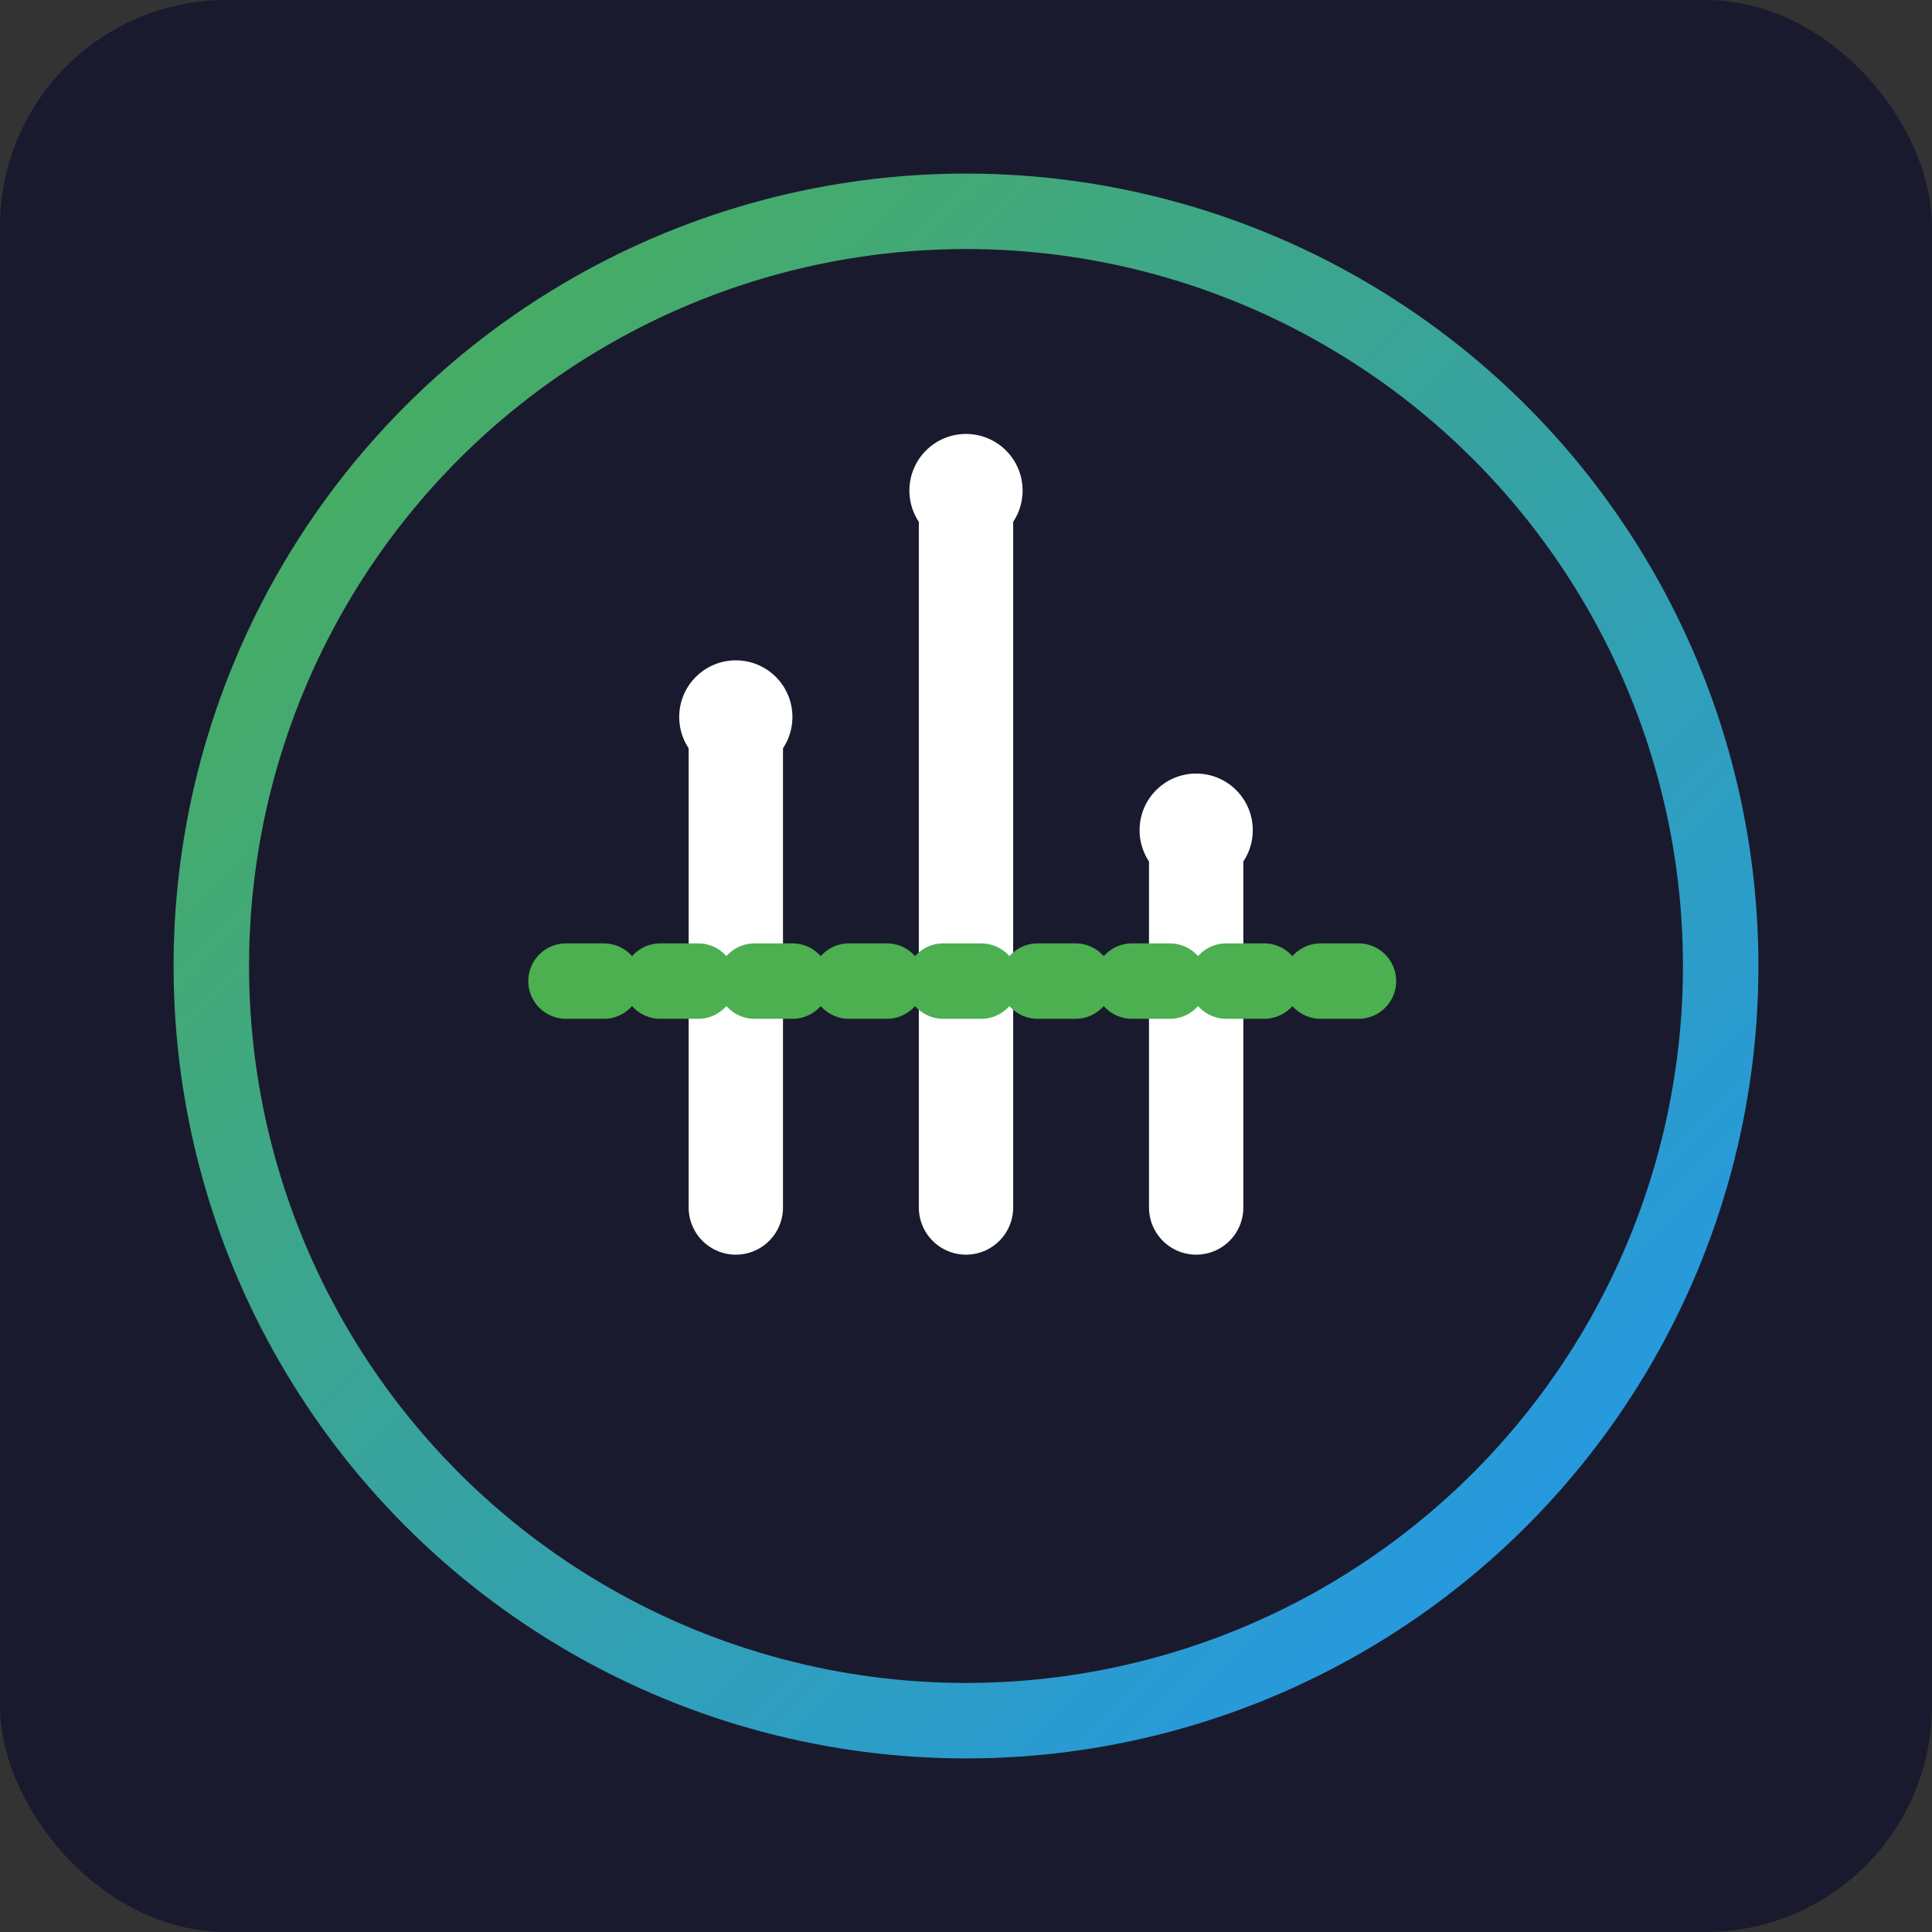 <svg xmlns="http://www.w3.org/2000/svg" width="512" height="512" viewBox="0 0 512 512">
  <rect x="0" y="0" width="512" height="512" fill="#333333" stroke="none"/>
  <defs>
    <linearGradient id="grad1" x1="0%" y1="0%" x2="100%" y2="100%">
      <stop offset="0%" style="stop-color:#4CAF50;stop-opacity:1" />
      <stop offset="100%" style="stop-color:#2196F3;stop-opacity:1" />
    </linearGradient>
  </defs>
  <rect width="512" height="512" rx="60" fill="#1a1a2e" />
  <circle cx="256" cy="256" r="200" fill="none" stroke="url(#grad1)" stroke-width="20" />
  <path d="M195,320 L195,190 M256,320 L256,130 M317,320 L317,220" stroke="white" stroke-width="25" stroke-linecap="round" />
  <path d="M150,260 L362,260" stroke="#4CAF50" stroke-width="20" stroke-linecap="round" stroke-dasharray="10,15" />
  <circle cx="195" cy="190" r="15" fill="white" />
  <circle cx="256" cy="130" r="15" fill="white" />
  <circle cx="317" cy="220" r="15" fill="white" />
</svg>